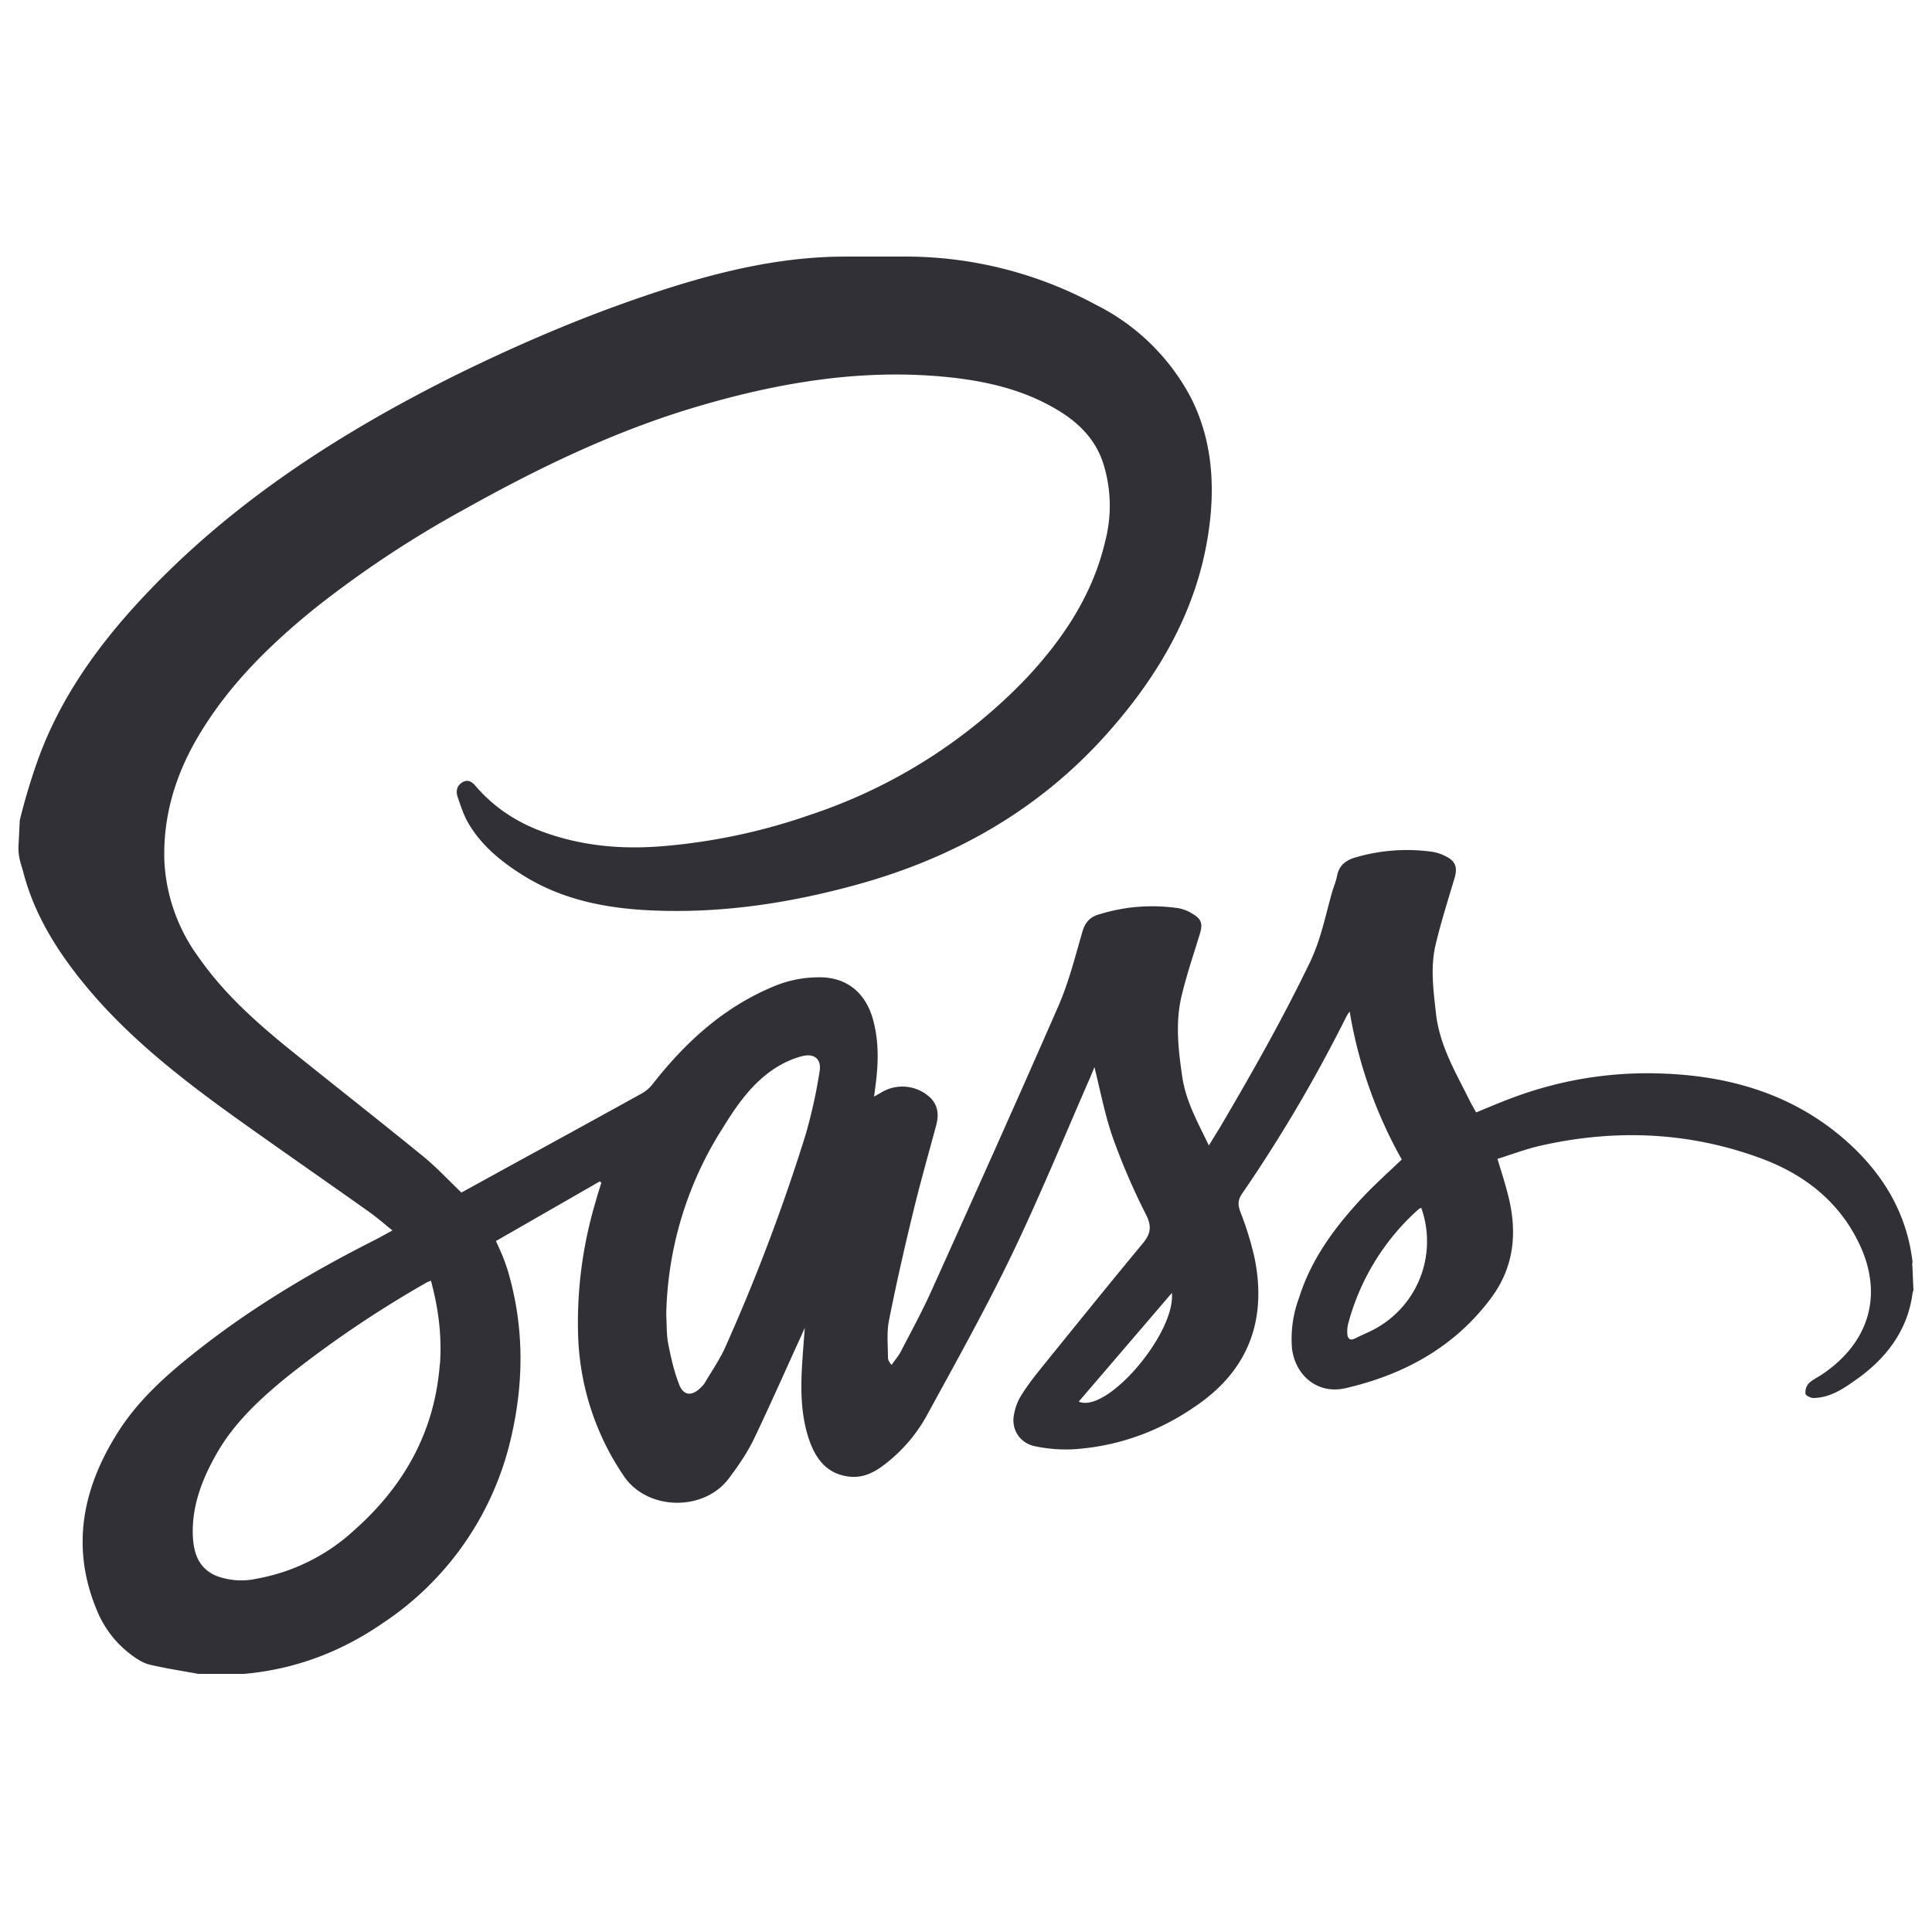 <svg xmlns="http://www.w3.org/2000/svg" viewBox="0 0 128 128"><path fill="#303036" d="M1.22 56.16c0 .7.2 1.16.32 1.61.76 2.94 2.38 5.45 4.31 7.75 2.75 3.27 6.11 5.9 9.55 8.38 3 2.15 6.04 4.25 9.04 6.38.52.37 1 .79 1.56 1.24-.48.26-.88.49-1.3.7-3.95 2-7.76 4.26-11.27 6.98-2.12 1.65-4.17 3.4-5.61 5.68-2.33 3.67-3.15 7.58-1.42 11.76a6.94 6.94 0 0 0 2.37 3.05c.35.26.75.5 1.16.6 1.06.25 2.14.41 3.21.61h3.03c3.36-.3 6.41-1.45 9.17-3.35a20.11 20.11 0 0 0 8.47-12.09c.9-3.72.94-7.45-.13-11.15-.1-.35-.22-.68-.35-1.02-.13-.33-.29-.65-.47-1.07l6.88-3.95.1.09c-.12.4-.26.81-.37 1.23a27.85 27.85 0 0 0-1.16 9.11 17.5 17.5 0 0 0 3.06 9.15c1.56 2.23 5.28 2.31 6.94.07.6-.8 1.16-1.62 1.6-2.5 1.11-2.32 2.15-4.68 3.22-7.02l.19-.43c-.08 1.11-.17 2.08-.21 3.06-.06 1.52.02 3.03.54 4.48.45 1.23 1.2 2.16 2.62 2.32.97.11 1.75-.33 2.46-.9a10.38 10.38 0 0 0 2.7-3.2c1.9-3.48 3.84-6.95 5.57-10.53 1.86-3.87 3.5-7.86 5.22-11.8l.29-.7c.4 1.62.7 3.19 1.22 4.68a44.15 44.15 0 0 0 2.18 5.06c.4.77.35 1.28-.19 1.93-2.26 2.72-4.47 5.47-6.7 8.22-.48.6-.97 1.22-1.38 1.89-.25.4-.41.89-.48 1.36-.13.9.42 1.76 1.38 1.97.88.19 1.81.26 2.71.2 3.1-.23 5.9-1.32 8.4-3.16 3.22-2.39 4.25-5.64 3.47-9.5a21.06 21.06 0 0 0-.95-3.08c-.16-.45-.17-.77.13-1.2a97.85 97.85 0 0 0 6.82-11.56c.08-.16.16-.32.3-.49a30.04 30.04 0 0 0 3.45 9.8c-.91.87-1.81 1.67-2.63 2.55-1.8 1.93-3.36 4.03-4.17 6.6a7.8 7.8 0 0 0-.47 3.4c.25 1.83 1.75 3.02 3.55 2.6 3.85-.89 7.18-2.7 9.6-5.92 1.64-2.17 1.8-4.58 1.1-7.11-.18-.7-.4-1.37-.64-2.16.95-.3 1.88-.65 2.83-.87 4.98-1.13 9.9-.93 14.7.86 2.8 1.05 5.07 2.81 6.41 5.57 1.64 3.38.74 6.59-2.45 8.73-.3.2-.64.35-.88.6a.87.87 0 0 0-.2.67c.01.12.34.28.53.28 1.04-.01 1.9-.56 2.7-1.13 2.05-1.4 3.54-3.31 3.86-5.81l.06-.2-.07-1.62c-.04-.1.02-.19.01-.26-.43-3.64-2.38-6.47-5.21-8.69-3.28-2.56-7.15-3.62-11.25-3.78a25.4 25.4 0 0 0-9.77 1.5c-.9.32-1.78.7-2.68 1.07l-.36-.64c-.93-1.9-2.05-3.71-2.3-5.89-.17-1.54-.39-3.08-.02-4.61.35-1.47.81-2.91 1.24-4.36.23-.75.07-1.17-.64-1.5a2.85 2.85 0 0 0-.79-.26 12.1 12.1 0 0 0-5.17.38c-.6.18-1.04.52-1.17 1.18-.07.38-.23.75-.34 1.12-.44 1.56-.75 3.16-1.47 4.65-1.8 3.73-3.84 7.33-5.94 10.9l-.75 1.22c-.74-1.54-1.52-2.92-1.76-4.54-.27-1.83-.48-3.66-.02-5.48.33-1.35.78-2.68 1.19-4.02.19-.64.1-.97-.48-1.3a2.62 2.62 0 0 0-.94-.38c-1.82-.26-3.6-.12-5.36.44-.54.18-.83.53-1 1.09-.48 1.65-.9 3.34-1.58 4.91-2.78 6.36-5.63 12.7-8.48 19.02-.6 1.32-1.3 2.6-1.96 3.88-.17.33-.42.61-.63.92-.17-.2-.24-.34-.24-.48 0-.81-.09-1.65.06-2.43.47-2.38 1.01-4.75 1.58-7.1.47-1.95 1.02-3.88 1.54-5.81.18-.65.18-1.25-.29-1.8a2.69 2.69 0 0 0-3.38-.4l-.43.24.09-.7c.2-1.47.24-2.95-.16-4.4-.5-1.82-1.8-2.86-3.69-2.8a7.7 7.7 0 0 0-2.61.49c-3.42 1.34-6.05 3.71-8.29 6.57-.2.26-.47.5-.76.65-2.89 1.6-5.79 3.19-8.7 4.78l-3.22 1.77c-.87-.83-1.65-1.68-2.55-2.41-2.72-2.22-5.5-4.4-8.24-6.6-2.43-1.94-4.8-3.97-6.6-6.55a11.74 11.74 0 0 1-2.29-6.4c-.1-3.02.76-5.79 2.3-8.36 1.97-3.3 4.65-5.93 7.6-8.33a70.51 70.51 0 0 1 10.02-6.64c4.9-2.74 9.94-5.17 15.34-6.77 5.54-1.64 11.17-2.58 16.97-1.93 2.28.26 4.5.78 6.52 1.9 1.56.85 2.84 1.97 3.43 3.71a9.3 9.3 0 0 1 .16 5.2c-.82 3.54-2.76 6.45-5.19 9.06a35.1 35.1 0 0 1-14.35 9.09 39.48 39.48 0 0 1-9.77 2.08c-2.73.23-5.4-.01-7.98-.96-1.71-.63-3.2-1.6-4.4-2.99-.21-.25-.49-.52-.89-.29-.39.23-.46.6-.33.98.22.63.42 1.28.77 1.84.85 1.4 2.1 2.43 3.48 3.3 2.64 1.68 5.6 2.25 8.66 2.38 4.65.2 9.18-.5 13.65-1.74 6.39-1.78 11.94-4.93 16.39-9.89 3.7-4.13 6.35-8.79 6.92-14.42.27-2.74-.02-5.43-1.3-7.94a14.36 14.36 0 0 0-6.27-6.13A26.52 26.52 0 0 0 60.29 17h-4.31c-5.21 0-10.25 1.5-15.15 3.27-3.7 1.35-7.34 2.95-10.87 4.7-7.68 3.85-14.83 8.48-20.71 14.84-2.93 3.17-5.4 6.67-6.83 10.79a40.5 40.5 0 0 0-1.11 3.75m27.83 36c-.33 4.47-2.35 8.08-5.65 11.01a12.87 12.87 0 0 1-6.47 3.23 4.7 4.7 0 0 1-2.7-.19c-1.24-.53-1.52-1.63-1.55-2.81-.03-1.88.62-3.57 1.53-5.19 1.17-2.1 2.9-3.7 4.74-5.2a72.66 72.66 0 0 1 9.26-6.25l.25-.1c.5 1.84.73 3.66.6 5.5zM54.3 70.99a33.64 33.64 0 0 1-.94 4.23 126.4 126.4 0 0 1-5.28 13.97c-.37.85-.91 1.62-1.38 2.42-.07.12-.18.23-.28.33-.58.57-1.13.54-1.42-.2-.34-.87-.55-1.8-.73-2.72-.12-.62-.09-1.26-.13-1.9a23.79 23.79 0 0 1 3.74-12.38c.96-1.56 2-3.06 3.6-4.05.49-.3 1.04-.55 1.6-.7.84-.24 1.36.15 1.22 1zm17.17 21.87l6.17-7.2c.25 2.67-4.3 8.01-6.17 7.2zM91.17 88c-.44.25-.91.43-1.36.66-.4.21-.54 0-.55-.35-.01-.24.02-.5.09-.72A15.5 15.5 0 0 1 94 80.1l.16-.08A6.6 6.6 0 0 1 91.17 88z" clip-rule="evenodd"/></svg>